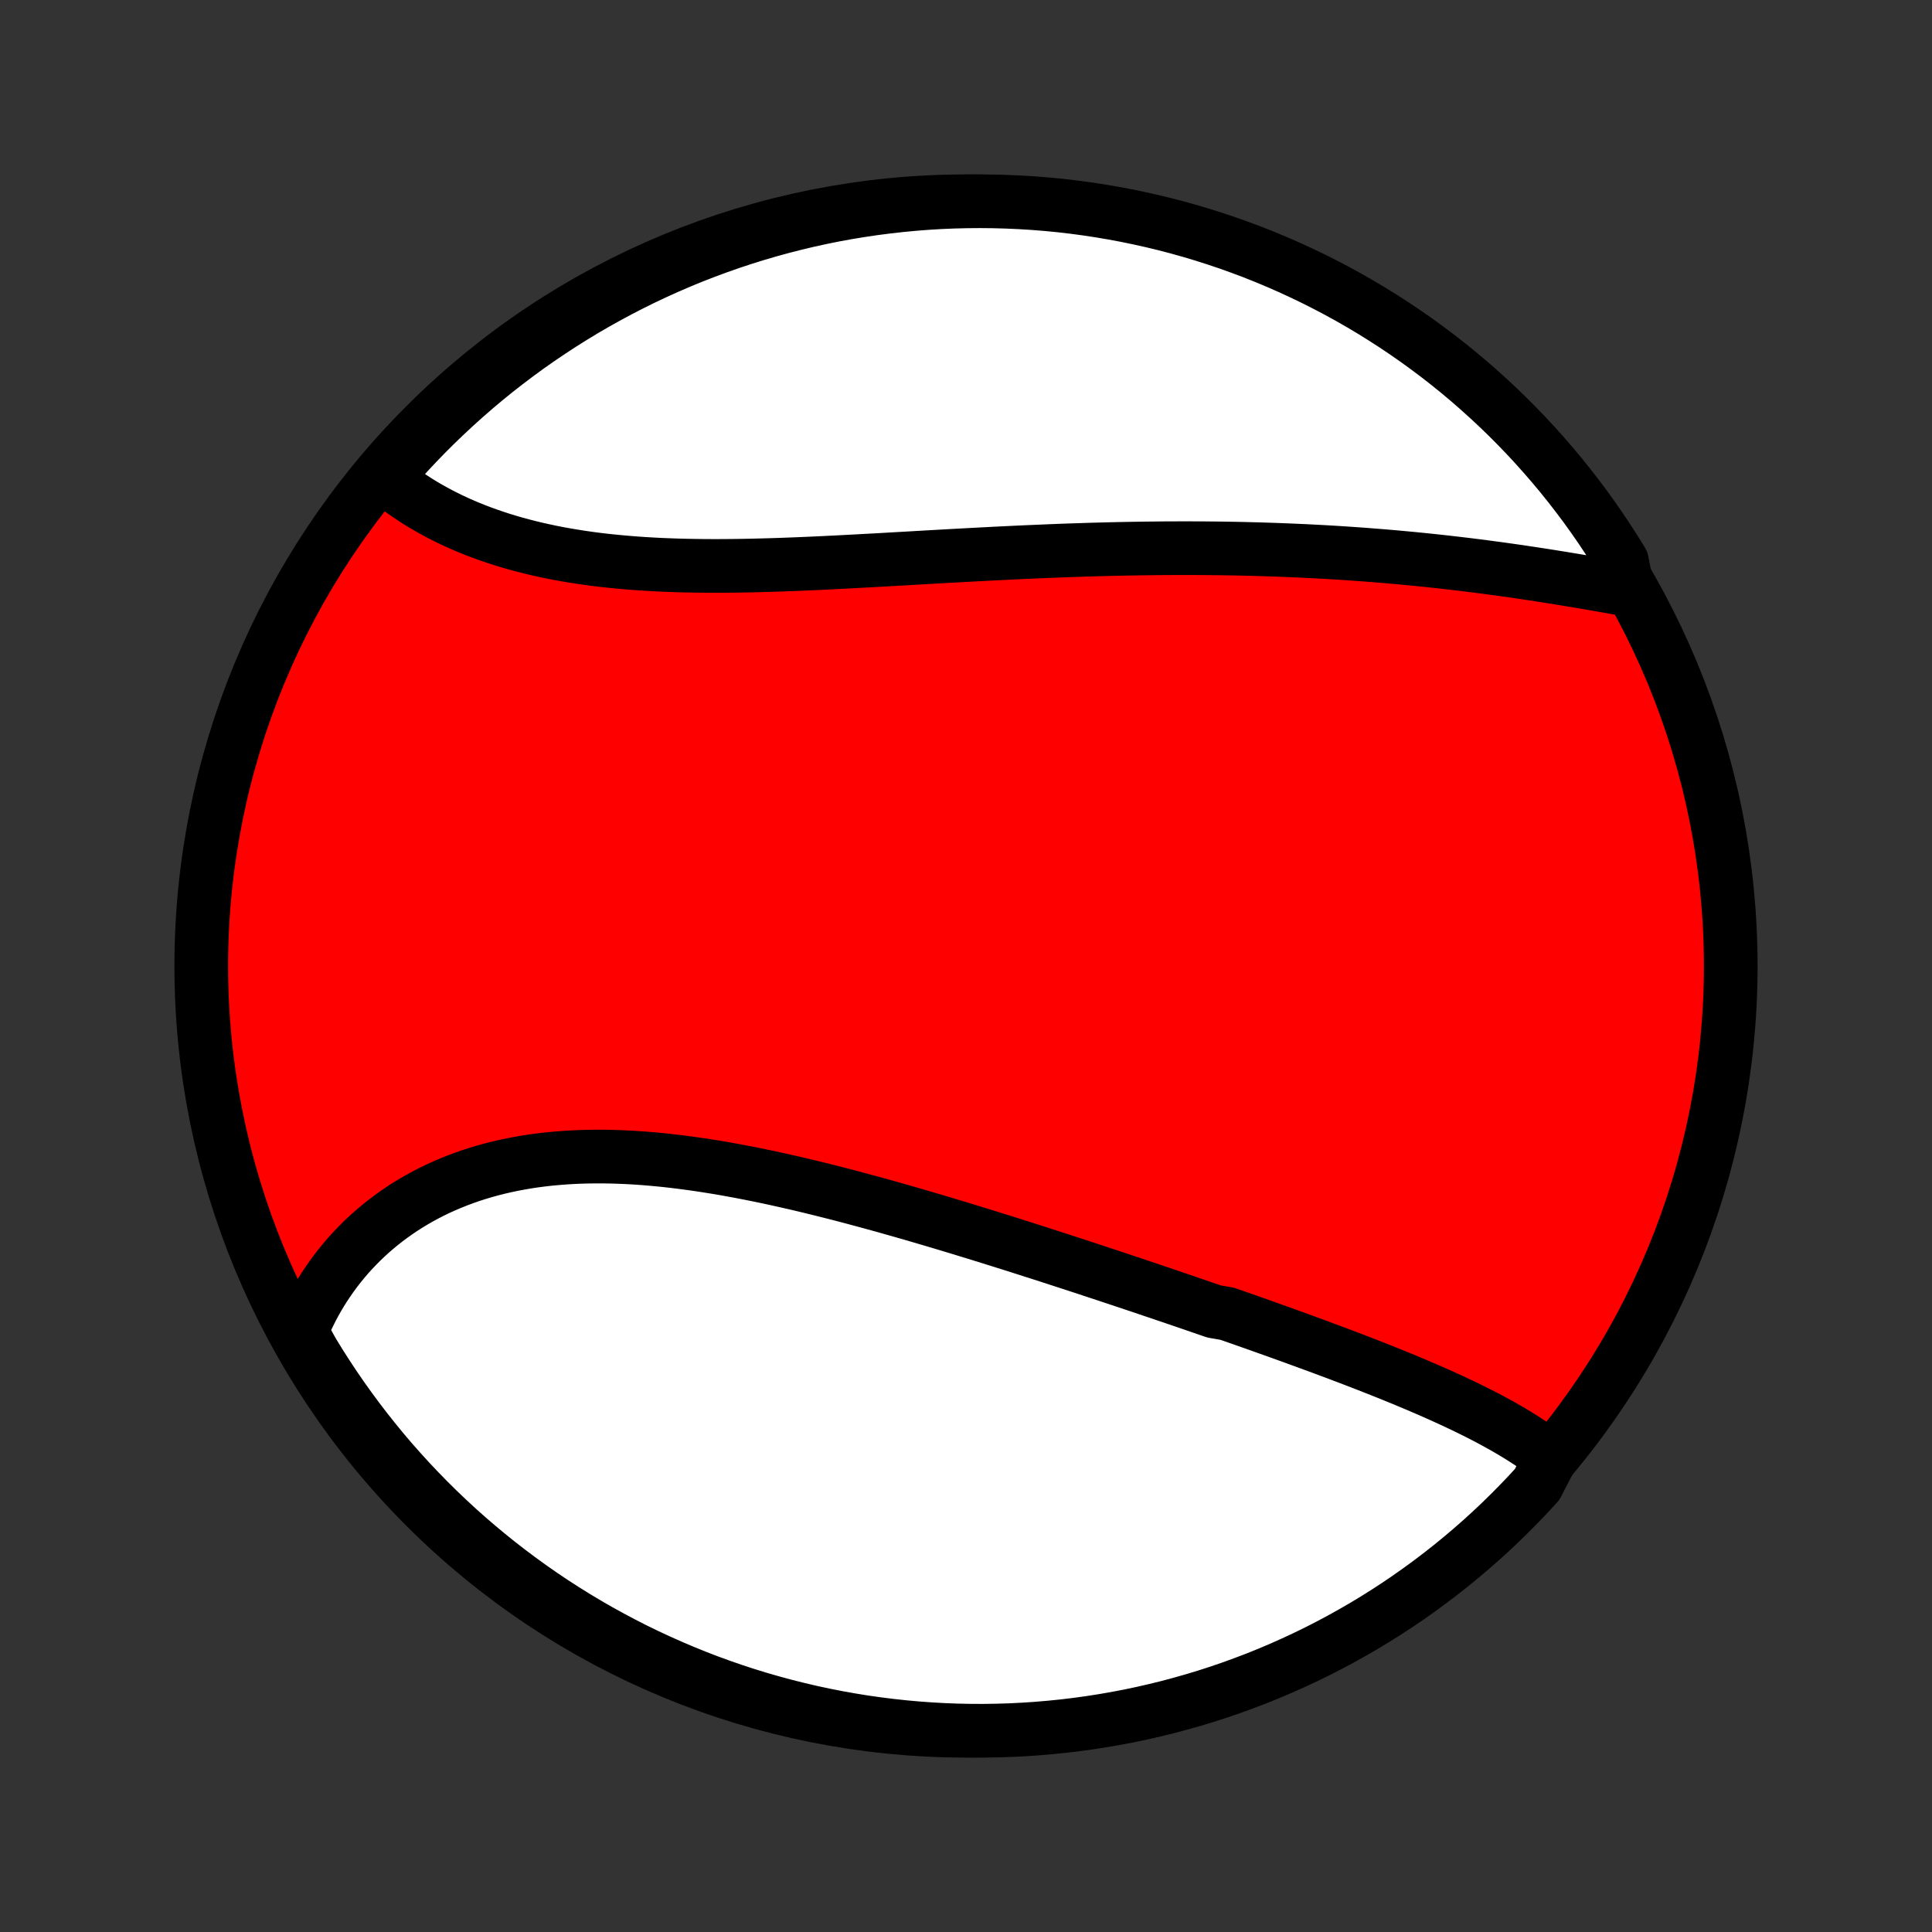 <?xml version="1.0" encoding="utf-8" standalone="no"?>
<!DOCTYPE svg PUBLIC "-//W3C//DTD SVG 1.1//EN"
  "http://www.w3.org/Graphics/SVG/1.1/DTD/svg11.dtd">
<!-- Created with matplotlib (http://matplotlib.org/) -->
<svg height="72pt" version="1.1" viewBox="0 0 72 72" width="72pt" xmlns="http://www.w3.org/2000/svg" xmlns:xlink="http://www.w3.org/1999/xlink">
 <rect x="0" y="0" width="72" height="72" fill="#333333" stroke="none"/>
 <defs>
  <style type="text/css">
*{stroke-linecap:butt;stroke-linejoin:round;}
  </style>
 </defs>
 <g id="figure_1">
  <g id="patch_1">
   <path d="
M0 72
L72 72
L72 0
L0 0
z
" style="fill:none;"/>
  </g>
  <g id="axes_1">
   <g id="PatchCollection_1">
    <defs>
     <path d="
M36 -7.5
C43.558 -7.5 50.808 -10.503 56.153 -15.848
C61.497 -21.192 64.5 -28.442 64.5 -36
C64.5 -43.558 61.497 -50.808 56.153 -56.153
C50.808 -61.497 43.558 -64.5 36 -64.5
C28.442 -64.5 21.192 -61.497 15.848 -56.153
C10.503 -50.808 7.5 -43.558 7.5 -36
C7.5 -28.442 10.503 -21.192 15.848 -15.848
C21.192 -10.503 28.442 -7.5 36 -7.5
z
" id="C0_0_a811fe30f3"/>
     <path d="
M57.793 -17.666
L57.624 -17.797
L57.452 -17.925
L57.276 -18.05
L57.097 -18.174
L56.914 -18.294
L56.729 -18.413
L56.541 -18.53
L56.35 -18.645
L56.157 -18.758
L55.961 -18.87
L55.763 -18.979
L55.562 -19.088
L55.359 -19.195
L55.155 -19.3
L54.948 -19.404
L54.74 -19.507
L54.53 -19.609
L54.318 -19.709
L54.105 -19.809
L53.89 -19.907
L53.673 -20.005
L53.456 -20.102
L53.237 -20.198
L53.016 -20.293
L52.795 -20.388
L52.572 -20.481
L52.349 -20.575
L52.124 -20.667
L51.898 -20.759
L51.671 -20.851
L51.443 -20.941
L51.214 -21.032
L50.985 -21.122
L50.754 -21.212
L50.523 -21.301
L50.29 -21.39
L50.057 -21.478
L49.824 -21.567
L49.589 -21.654
L49.353 -21.742
L49.117 -21.83
L48.88 -21.917
L48.643 -22.004
L48.404 -22.091
L48.165 -22.178
L47.926 -22.264
L47.685 -22.351
L47.444 -22.437
L47.202 -22.523
L46.959 -22.61
L46.716 -22.696
L46.472 -22.782
L46.227 -22.868
L45.981 -22.954
L45.735 -23.04
L45.24 -23.126
L44.992 -23.212
L44.743 -23.298
L44.493 -23.384
L44.242 -23.47
L43.99 -23.556
L43.738 -23.642
L43.485 -23.728
L43.231 -23.814
L42.976 -23.9
L42.72 -23.986
L42.464 -24.073
L42.206 -24.159
L41.948 -24.245
L41.689 -24.332
L41.428 -24.418
L41.168 -24.505
L40.906 -24.591
L40.643 -24.678
L40.379 -24.765
L40.114 -24.852
L39.849 -24.938
L39.582 -25.025
L39.314 -25.112
L39.046 -25.199
L38.776 -25.286
L38.505 -25.372
L38.234 -25.459
L37.961 -25.546
L37.687 -25.633
L37.413 -25.719
L37.137 -25.805
L36.86 -25.892
L36.582 -25.978
L36.303 -26.064
L36.023 -26.15
L35.743 -26.236
L35.461 -26.321
L35.178 -26.406
L34.894 -26.491
L34.609 -26.575
L34.323 -26.659
L34.036 -26.743
L33.748 -26.826
L33.46 -26.908
L33.17 -26.99
L32.879 -27.072
L32.588 -27.152
L32.295 -27.232
L32.002 -27.311
L31.708 -27.39
L31.414 -27.467
L31.118 -27.543
L30.822 -27.618
L30.525 -27.692
L30.227 -27.765
L29.929 -27.837
L29.631 -27.907
L29.331 -27.975
L29.032 -28.042
L28.732 -28.108
L28.431 -28.171
L28.131 -28.233
L27.83 -28.292
L27.529 -28.35
L27.228 -28.405
L26.927 -28.459
L26.626 -28.509
L26.325 -28.557
L26.024 -28.603
L25.724 -28.645
L25.423 -28.685
L25.124 -28.722
L24.825 -28.756
L24.526 -28.786
L24.228 -28.813
L23.931 -28.837
L23.635 -28.857
L23.34 -28.873
L23.045 -28.885
L22.752 -28.894
L22.46 -28.898
L22.17 -28.898
L21.881 -28.894
L21.594 -28.886
L21.308 -28.873
L21.024 -28.855
L20.742 -28.833
L20.462 -28.807
L20.184 -28.775
L19.908 -28.739
L19.635 -28.698
L19.364 -28.651
L19.095 -28.6
L18.829 -28.544
L18.566 -28.483
L18.305 -28.417
L18.048 -28.346
L17.793 -28.269
L17.542 -28.188
L17.294 -28.101
L17.049 -28.01
L16.807 -27.913
L16.569 -27.812
L16.334 -27.706
L16.103 -27.594
L15.876 -27.478
L15.653 -27.357
L15.433 -27.231
L15.217 -27.101
L15.006 -26.966
L14.799 -26.826
L14.595 -26.682
L14.396 -26.533
L14.201 -26.38
L14.011 -26.223
L13.825 -26.062
L13.643 -25.896
L13.466 -25.727
L13.294 -25.553
L13.126 -25.376
L12.963 -25.195
L12.805 -25.01
L12.651 -24.821
L12.502 -24.629
L12.358 -24.433
L12.22 -24.234
L12.085 -24.032
L11.956 -23.826
L11.832 -23.617
L11.713 -23.405
L11.6 -23.19
L11.491 -22.971
L11.387 -22.75
L11.289 -22.526
L11.196 -22.299
L11.398 -22.07
L11.653 -21.613
L11.915 -21.185
L12.185 -20.763
L12.462 -20.345
L12.746 -19.931
L13.037 -19.523
L13.335 -19.12
L13.64 -18.722
L13.952 -18.329
L14.27 -17.941
L14.595 -17.559
L14.927 -17.183
L15.265 -16.812
L15.61 -16.447
L15.96 -16.088
L16.317 -15.735
L16.68 -15.389
L17.048 -15.048
L17.423 -14.714
L17.803 -14.387
L18.188 -14.066
L18.579 -13.752
L18.976 -13.444
L19.377 -13.144
L19.784 -12.85
L20.195 -12.563
L20.611 -12.284
L21.032 -12.012
L21.458 -11.747
L21.888 -11.489
L22.322 -11.239
L22.761 -10.997
L23.203 -10.762
L23.649 -10.534
L24.1 -10.315
L24.553 -10.104
L25.011 -9.9
L25.471 -9.704
L25.935 -9.516
L26.402 -9.336
L26.872 -9.165
L27.344 -9.001
L27.82 -8.846
L28.297 -8.699
L28.777 -8.561
L29.26 -8.43
L29.744 -8.309
L30.23 -8.195
L30.718 -8.09
L31.208 -7.994
L31.699 -7.906
L32.191 -7.826
L32.684 -7.756
L33.179 -7.694
L33.675 -7.64
L34.17 -7.595
L34.667 -7.559
L35.164 -7.531
L35.661 -7.512
L36.159 -7.502
L36.656 -7.5
L37.154 -7.508
L37.65 -7.523
L38.147 -7.548
L38.642 -7.581
L39.137 -7.623
L39.631 -7.673
L40.124 -7.732
L40.615 -7.8
L41.105 -7.876
L41.594 -7.961
L42.081 -8.054
L42.566 -8.156
L43.049 -8.267
L43.53 -8.385
L44.008 -8.513
L44.484 -8.648
L44.958 -8.792
L45.429 -8.944
L45.897 -9.105
L46.362 -9.274
L46.824 -9.45
L47.282 -9.635
L47.737 -9.828
L48.188 -10.029
L48.636 -10.238
L49.08 -10.454
L49.52 -10.679
L49.956 -10.911
L50.387 -11.151
L50.815 -11.398
L51.237 -11.653
L51.655 -11.915
L52.069 -12.185
L52.477 -12.462
L52.88 -12.746
L53.278 -13.037
L53.671 -13.335
L54.059 -13.64
L54.441 -13.952
L54.817 -14.27
L55.188 -14.595
L55.553 -14.927
L55.912 -15.265
L56.265 -15.61
L56.611 -15.96
L56.952 -16.317
L57.286 -16.68
z
" id="C0_1_84513483f9"/>
     <path d="
M60.65 -50.025
L60.404 -50.069
L60.157 -50.113
L59.908 -50.157
L59.659 -50.201
L59.409 -50.244
L59.157 -50.288
L58.905 -50.331
L58.652 -50.373
L58.398 -50.415
L58.143 -50.457
L57.888 -50.498
L57.631 -50.539
L57.374 -50.579
L57.116 -50.618
L56.858 -50.657
L56.599 -50.696
L56.339 -50.733
L56.078 -50.77
L55.817 -50.806
L55.555 -50.841
L55.293 -50.876
L55.03 -50.91
L54.767 -50.943
L54.502 -50.975
L54.238 -51.006
L53.972 -51.037
L53.707 -51.067
L53.44 -51.096
L53.173 -51.124
L52.906 -51.151
L52.638 -51.178
L52.369 -51.203
L52.1 -51.228
L51.83 -51.252
L51.559 -51.275
L51.288 -51.297
L51.017 -51.318
L50.745 -51.339
L50.472 -51.358
L50.198 -51.377
L49.924 -51.395
L49.65 -51.412
L49.374 -51.428
L49.098 -51.443
L48.821 -51.457
L48.544 -51.471
L48.266 -51.483
L47.987 -51.495
L47.707 -51.506
L47.427 -51.516
L47.146 -51.525
L46.864 -51.534
L46.581 -51.541
L46.298 -51.548
L46.014 -51.554
L45.728 -51.559
L45.442 -51.563
L45.156 -51.566
L44.868 -51.569
L44.579 -51.57
L44.29 -51.571
L43.999 -51.571
L43.708 -51.57
L43.416 -51.569
L43.123 -51.566
L42.829 -51.563
L42.534 -51.559
L42.238 -51.554
L41.941 -51.549
L41.643 -51.543
L41.344 -51.536
L41.044 -51.528
L40.743 -51.52
L40.441 -51.511
L40.138 -51.501
L39.834 -51.491
L39.529 -51.48
L39.224 -51.468
L38.917 -51.455
L38.609 -51.442
L38.3 -51.429
L37.991 -51.415
L37.68 -51.4
L37.369 -51.385
L37.056 -51.37
L36.743 -51.353
L36.429 -51.337
L36.114 -51.32
L35.798 -51.303
L35.482 -51.286
L35.164 -51.268
L34.846 -51.25
L34.528 -51.232
L34.208 -51.214
L33.888 -51.195
L33.568 -51.177
L33.247 -51.159
L32.925 -51.14
L32.603 -51.122
L32.281 -51.105
L31.958 -51.087
L31.635 -51.07
L31.312 -51.053
L30.989 -51.037
L30.666 -51.021
L30.343 -51.006
L30.02 -50.992
L29.697 -50.978
L29.374 -50.966
L29.052 -50.954
L28.73 -50.944
L28.408 -50.935
L28.087 -50.927
L27.767 -50.92
L27.448 -50.915
L27.129 -50.912
L26.811 -50.91
L26.495 -50.91
L26.179 -50.912
L25.865 -50.916
L25.552 -50.922
L25.241 -50.93
L24.931 -50.941
L24.622 -50.953
L24.316 -50.969
L24.011 -50.987
L23.708 -51.007
L23.408 -51.031
L23.109 -51.057
L22.813 -51.086
L22.519 -51.117
L22.227 -51.152
L21.938 -51.19
L21.652 -51.231
L21.368 -51.276
L21.087 -51.323
L20.81 -51.373
L20.535 -51.427
L20.263 -51.485
L19.994 -51.545
L19.729 -51.609
L19.467 -51.676
L19.208 -51.746
L18.953 -51.82
L18.701 -51.897
L18.453 -51.978
L18.209 -52.061
L17.968 -52.148
L17.731 -52.238
L17.498 -52.331
L17.269 -52.428
L17.044 -52.527
L16.823 -52.63
L16.606 -52.736
L16.393 -52.844
L16.185 -52.956
L15.98 -53.07
L15.78 -53.187
L15.584 -53.307
L15.393 -53.43
L15.205 -53.555
L15.022 -53.683
L14.844 -53.814
L14.67 -53.947
L14.5 -54.082
L14.512 -54.22
L14.842 -54.722
L15.178 -55.094
L15.521 -55.46
L15.87 -55.821
L16.225 -56.175
L16.587 -56.523
L16.954 -56.865
L17.326 -57.201
L17.705 -57.53
L18.089 -57.853
L18.479 -58.169
L18.874 -58.478
L19.274 -58.78
L19.679 -59.076
L20.09 -59.364
L20.505 -59.645
L20.924 -59.919
L21.349 -60.186
L21.778 -60.446
L22.211 -60.698
L22.648 -60.942
L23.09 -61.179
L23.535 -61.408
L23.984 -61.63
L24.437 -61.843
L24.894 -62.049
L25.353 -62.247
L25.816 -62.437
L26.282 -62.618
L26.752 -62.792
L27.224 -62.958
L27.698 -63.115
L28.175 -63.264
L28.655 -63.405
L29.136 -63.537
L29.62 -63.661
L30.106 -63.777
L30.593 -63.884
L31.082 -63.983
L31.573 -64.073
L32.065 -64.154
L32.559 -64.227
L33.053 -64.291
L33.548 -64.347
L34.044 -64.394
L34.54 -64.433
L35.037 -64.463
L35.535 -64.484
L36.032 -64.496
L36.529 -64.5
L37.027 -64.495
L37.523 -64.481
L38.02 -64.459
L38.516 -64.428
L39.011 -64.389
L39.505 -64.341
L39.998 -64.284
L40.49 -64.218
L40.98 -64.144
L41.469 -64.061
L41.957 -63.97
L42.442 -63.87
L42.926 -63.762
L43.407 -63.646
L43.886 -63.521
L44.363 -63.387
L44.837 -63.245
L45.309 -63.095
L45.778 -62.937
L46.243 -62.77
L46.706 -62.596
L47.165 -62.413
L47.621 -62.222
L48.074 -62.023
L48.522 -61.816
L48.967 -61.602
L49.408 -61.379
L49.845 -61.149
L50.278 -60.911
L50.706 -60.666
L51.13 -60.413
L51.549 -60.152
L51.964 -59.885
L52.373 -59.61
L52.778 -59.328
L53.177 -59.038
L53.572 -58.742
L53.961 -58.439
L54.344 -58.129
L54.722 -57.812
L55.094 -57.488
L55.46 -57.158
L55.821 -56.822
L56.175 -56.479
L56.523 -56.13
L56.865 -55.775
L57.201 -55.413
L57.53 -55.046
L57.853 -54.673
L58.169 -54.295
L58.478 -53.911
L58.78 -53.521
L59.076 -53.126
L59.364 -52.726
L59.645 -52.321
L59.919 -51.91
L60.186 -51.495
L60.446 -51.076
z
" id="C0_2_d7a6075b87"/>
    </defs>
    <g clip-path="url(#p1bffca34e9)">
     <use style="fill:#ff0000;stroke:#000000;stroke-width:2.0;" x="0.0" xlink:href="#C0_0_a811fe30f3" y="72.0"/>
    </g>
    <g clip-path="url(#p1bffca34e9)">
     <use style="fill:#ffffff;stroke:#000000;stroke-width:2.0;" x="0.0" xlink:href="#C0_1_84513483f9" y="72.0"/>
    </g>
    <g clip-path="url(#p1bffca34e9)">
     <use style="fill:#ffffff;stroke:#000000;stroke-width:2.0;" x="0.0" xlink:href="#C0_2_d7a6075b87" y="72.0"/>
    </g>
   </g>
  </g>
 </g>
 <defs>
  <clipPath id="p1bffca34e9">
   <rect height="72.0" width="72.0" x="0.0" y="0.0"/>
  </clipPath>
 </defs>
</svg>
